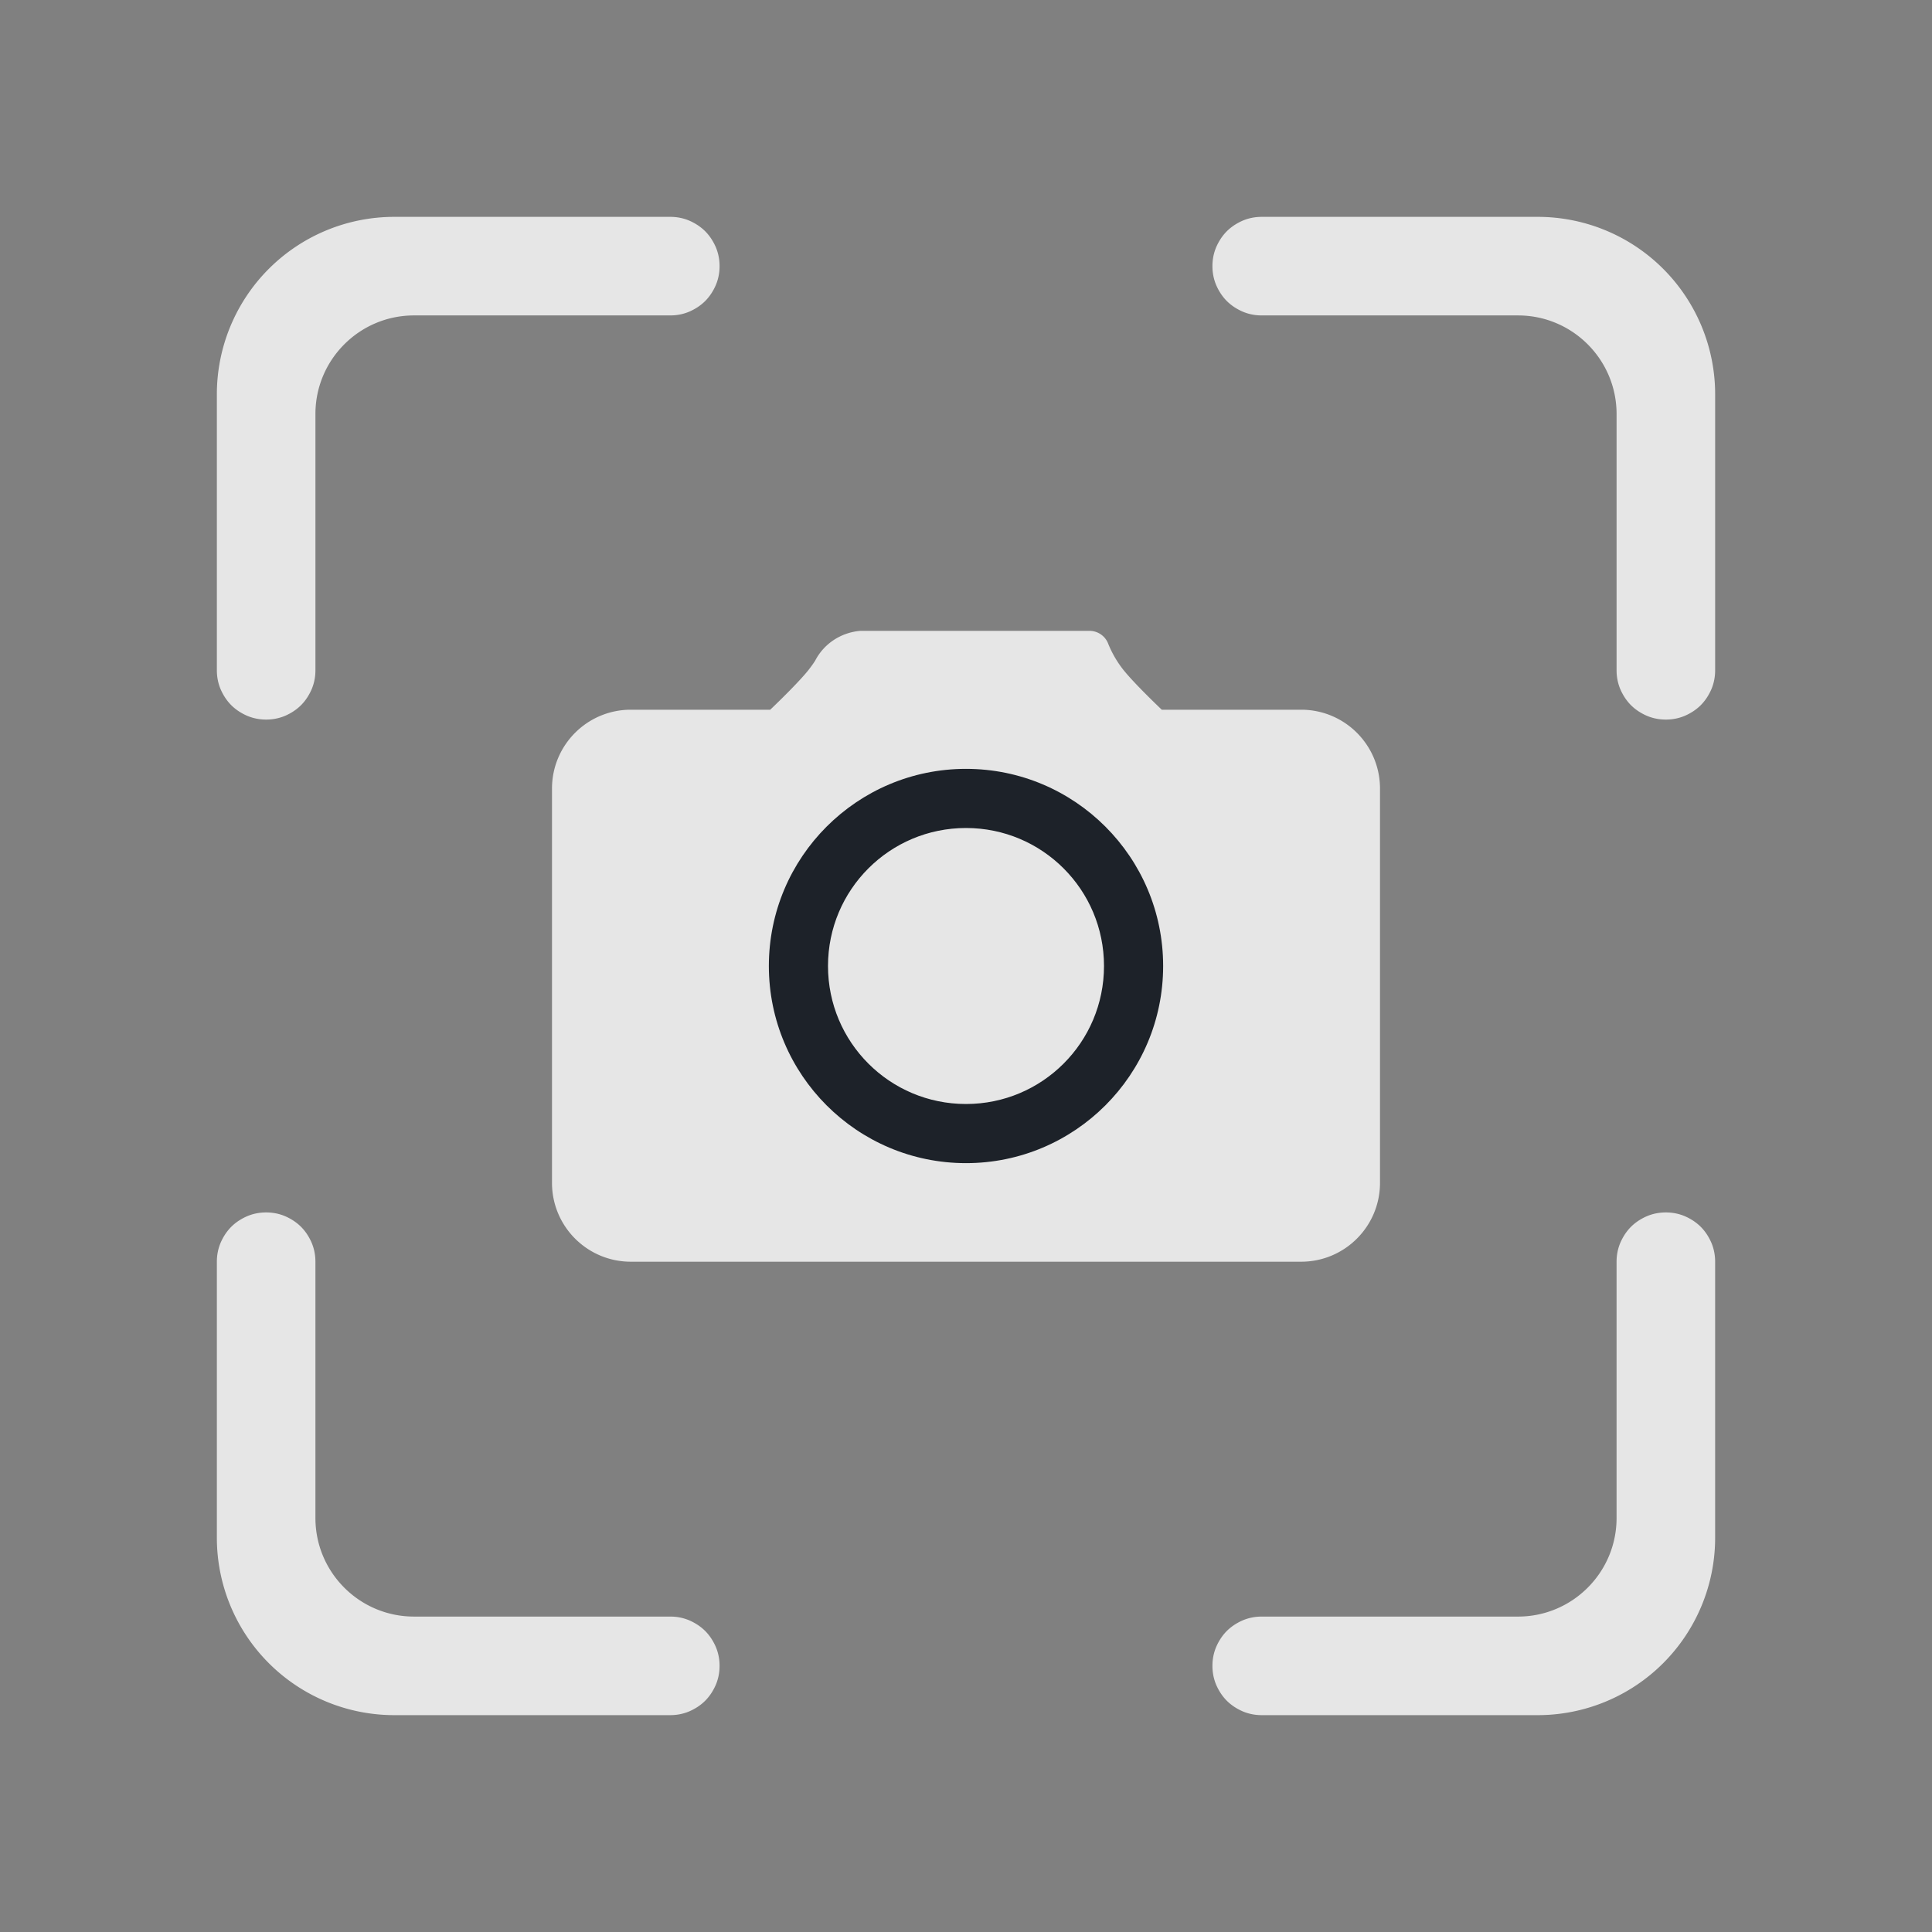 <?xml version="1.0" standalone="no"?><!DOCTYPE svg PUBLIC "-//W3C//DTD SVG 1.1//EN" "http://www.w3.org/Graphics/SVG/1.1/DTD/svg11.dtd"><svg t="1707634030091" class="icon" viewBox="0 0 1024 1024" version="1.1" xmlns="http://www.w3.org/2000/svg" p-id="985" xmlns:xlink="http://www.w3.org/1999/xlink" width="32" height="32"><rect x="0" y="0" width="1024" height="1024" fill="#808080" stroke="none"/><path d="M208.98-149.333h606.041c115.461 0 208.98-93.518 208.98-208.98V-964.354C1024-1079.815 930.482-1173.333 815.02-1173.333H208.98C93.518-1173.333 0-1079.815 0-964.354v606.041c0 115.461 93.518 208.98 208.98 208.98z" fill="#ffffff" p-id="986"></path><path d="M208.98-212.027h606.041c80.771 0 146.286-65.515 146.286-146.286V-964.354c0-80.771-65.515-146.286-146.286-146.286H208.98C128.209-1110.639 62.694-1045.124 62.694-964.354v606.041c0 80.771 65.515 146.286 146.286 146.286z" fill="#ffffff" p-id="987"></path><path d="M208.98 114.939h146.286c3.448 0 6.792 0.627 10.031 1.985 3.135 1.358 6.06 3.239 8.464 5.642 2.403 2.403 4.284 5.329 5.642 8.464 1.358 3.239 1.985 6.583 1.985 10.031 0 3.448-0.627 6.792-1.985 10.031-1.358 3.135-3.239 6.06-5.642 8.464-2.403 2.403-5.329 4.284-8.464 5.642-3.239 1.358-6.583 1.985-10.031 1.985H219.429c-28.839 0-52.245 23.406-52.245 52.245v135.837c0 3.448-0.627 6.792-1.985 10.031-1.358 3.135-3.239 6.06-5.642 8.464-2.403 2.403-5.329 4.284-8.464 5.642-3.239 1.358-6.583 1.985-10.031 1.985-3.448 0-6.792-0.627-10.031-1.985-3.135-1.358-6.06-3.239-8.464-5.642-2.403-2.403-4.284-5.329-5.642-8.464-1.358-3.239-1.985-6.583-1.985-10.031V208.98a94.041 94.041 0 0 1 94.041-94.041z m441.26 44.617c-2.403-2.403-4.284-5.329-5.642-8.464-1.358-3.239-1.985-6.583-1.985-10.031 0-3.448 0.627-6.792 1.985-10.031 1.358-3.135 3.239-6.06 5.642-8.464 2.403-2.403 5.329-4.284 8.464-5.642 3.239-1.358 6.583-1.985 10.031-1.985h146.286a94.041 94.041 0 0 1 94.041 94.041v146.286h-52.245V219.429c0-28.839-23.406-52.245-52.245-52.245H668.735c-3.448 0-6.792-0.627-10.031-1.985-3.135-1.358-6.06-3.239-8.464-5.642z m256.836 205.74c-1.358 3.135-3.239 6.06-5.642 8.464-2.403 2.403-5.329 4.284-8.464 5.642-3.239 1.358-6.583 1.985-10.031 1.985-3.448 0-6.792-0.627-10.031-1.985-3.135-1.358-6.06-3.239-8.464-5.642-2.403-2.403-4.284-5.329-5.642-8.464-1.358-3.239-1.985-6.583-1.985-10.031h52.245c0 3.448-0.627 6.792-1.985 10.031z m-5.642 284.944c2.403 2.403 4.284 5.329 5.642 8.464 1.358 3.239 1.985 6.583 1.985 10.031h-52.245c0-3.448 0.627-6.792 1.985-10.031 1.358-3.135 3.239-6.06 5.642-8.464 2.403-2.403 5.329-4.284 8.464-5.642 3.239-1.358 6.583-1.985 10.031-1.985 3.448 0 6.792 0.627 10.031 1.985 3.135 1.358 6.06 3.239 8.464 5.642z m-741.878 0c2.403 2.403 4.284 5.329 5.642 8.464 1.358 3.239 1.985 6.583 1.985 10.031v135.837c0 28.839 23.406 52.245 52.245 52.245h135.837c3.448 0 6.792 0.627 10.031 1.985 3.135 1.358 6.06 3.239 8.464 5.642 2.403 2.403 4.284 5.329 5.642 8.464 1.358 3.239 1.985 6.583 1.985 10.031 0 3.448-0.627 6.792-1.985 10.031-1.358 3.135-3.239 6.06-5.642 8.464-2.403 2.403-5.329 4.284-8.464 5.642-3.239 1.358-6.583 1.985-10.031 1.985H208.98a94.041 94.041 0 0 1-94.041-94.041V668.735c0-3.448 0.627-6.792 1.985-10.031 1.358-3.135 3.239-6.06 5.642-8.464 2.403-2.403 5.329-4.284 8.464-5.642 3.239-1.358 6.583-1.985 10.031-1.985 3.448 0 6.792 0.627 10.031 1.985 3.135 1.358 6.06 3.239 8.464 5.642zM856.816 804.571V668.735h52.245v146.286a94.041 94.041 0 0 1-94.041 94.041H668.735c-3.448 0-6.792-0.627-10.031-1.985-3.135-1.358-6.06-3.239-8.464-5.642-2.403-2.403-4.284-5.329-5.642-8.464-1.358-3.239-1.985-6.583-1.985-10.031 0-3.448 0.627-6.792 1.985-10.031 1.358-3.135 3.239-6.06 5.642-8.464 2.403-2.403 5.329-4.284 8.464-5.642 3.239-1.358 6.583-1.985 10.031-1.985h135.837c28.839 0 52.245-23.406 52.245-52.245zM595.592 355.265c-4.18-5.224-6.792-10.449-8.359-14.42-1.672-3.971-5.642-6.583-10.031-6.478h-121.208c-10.136 0.836-19.226 6.687-23.928 15.778-1.045 1.672-2.299 3.344-3.657 5.12-4.493 5.538-13.061 14.106-20.167 20.898H334.367c-23.092 0-41.796 18.704-41.796 41.796v208.98c0 23.092 18.704 41.796 41.796 41.796h355.265c23.092 0 41.796-18.704 41.796-41.796V417.959c0-23.092-18.704-41.796-41.796-41.796h-73.874c-7.105-6.792-15.673-15.36-20.167-20.898z" fill="#e6e6e6" p-id="988"></path><path d="M407.51 512c0-57.678 46.811-104.49 104.49-104.49s104.49 46.811 104.49 104.49-46.811 104.49-104.49 104.49-104.49-46.811-104.49-104.49z m31.347 0c0 40.438 32.705 73.143 73.143 73.143s73.143-32.705 73.143-73.143-32.705-73.143-73.143-73.143-73.143 32.705-73.143 73.143z" fill="#1d2229" p-id="989"></path></svg>